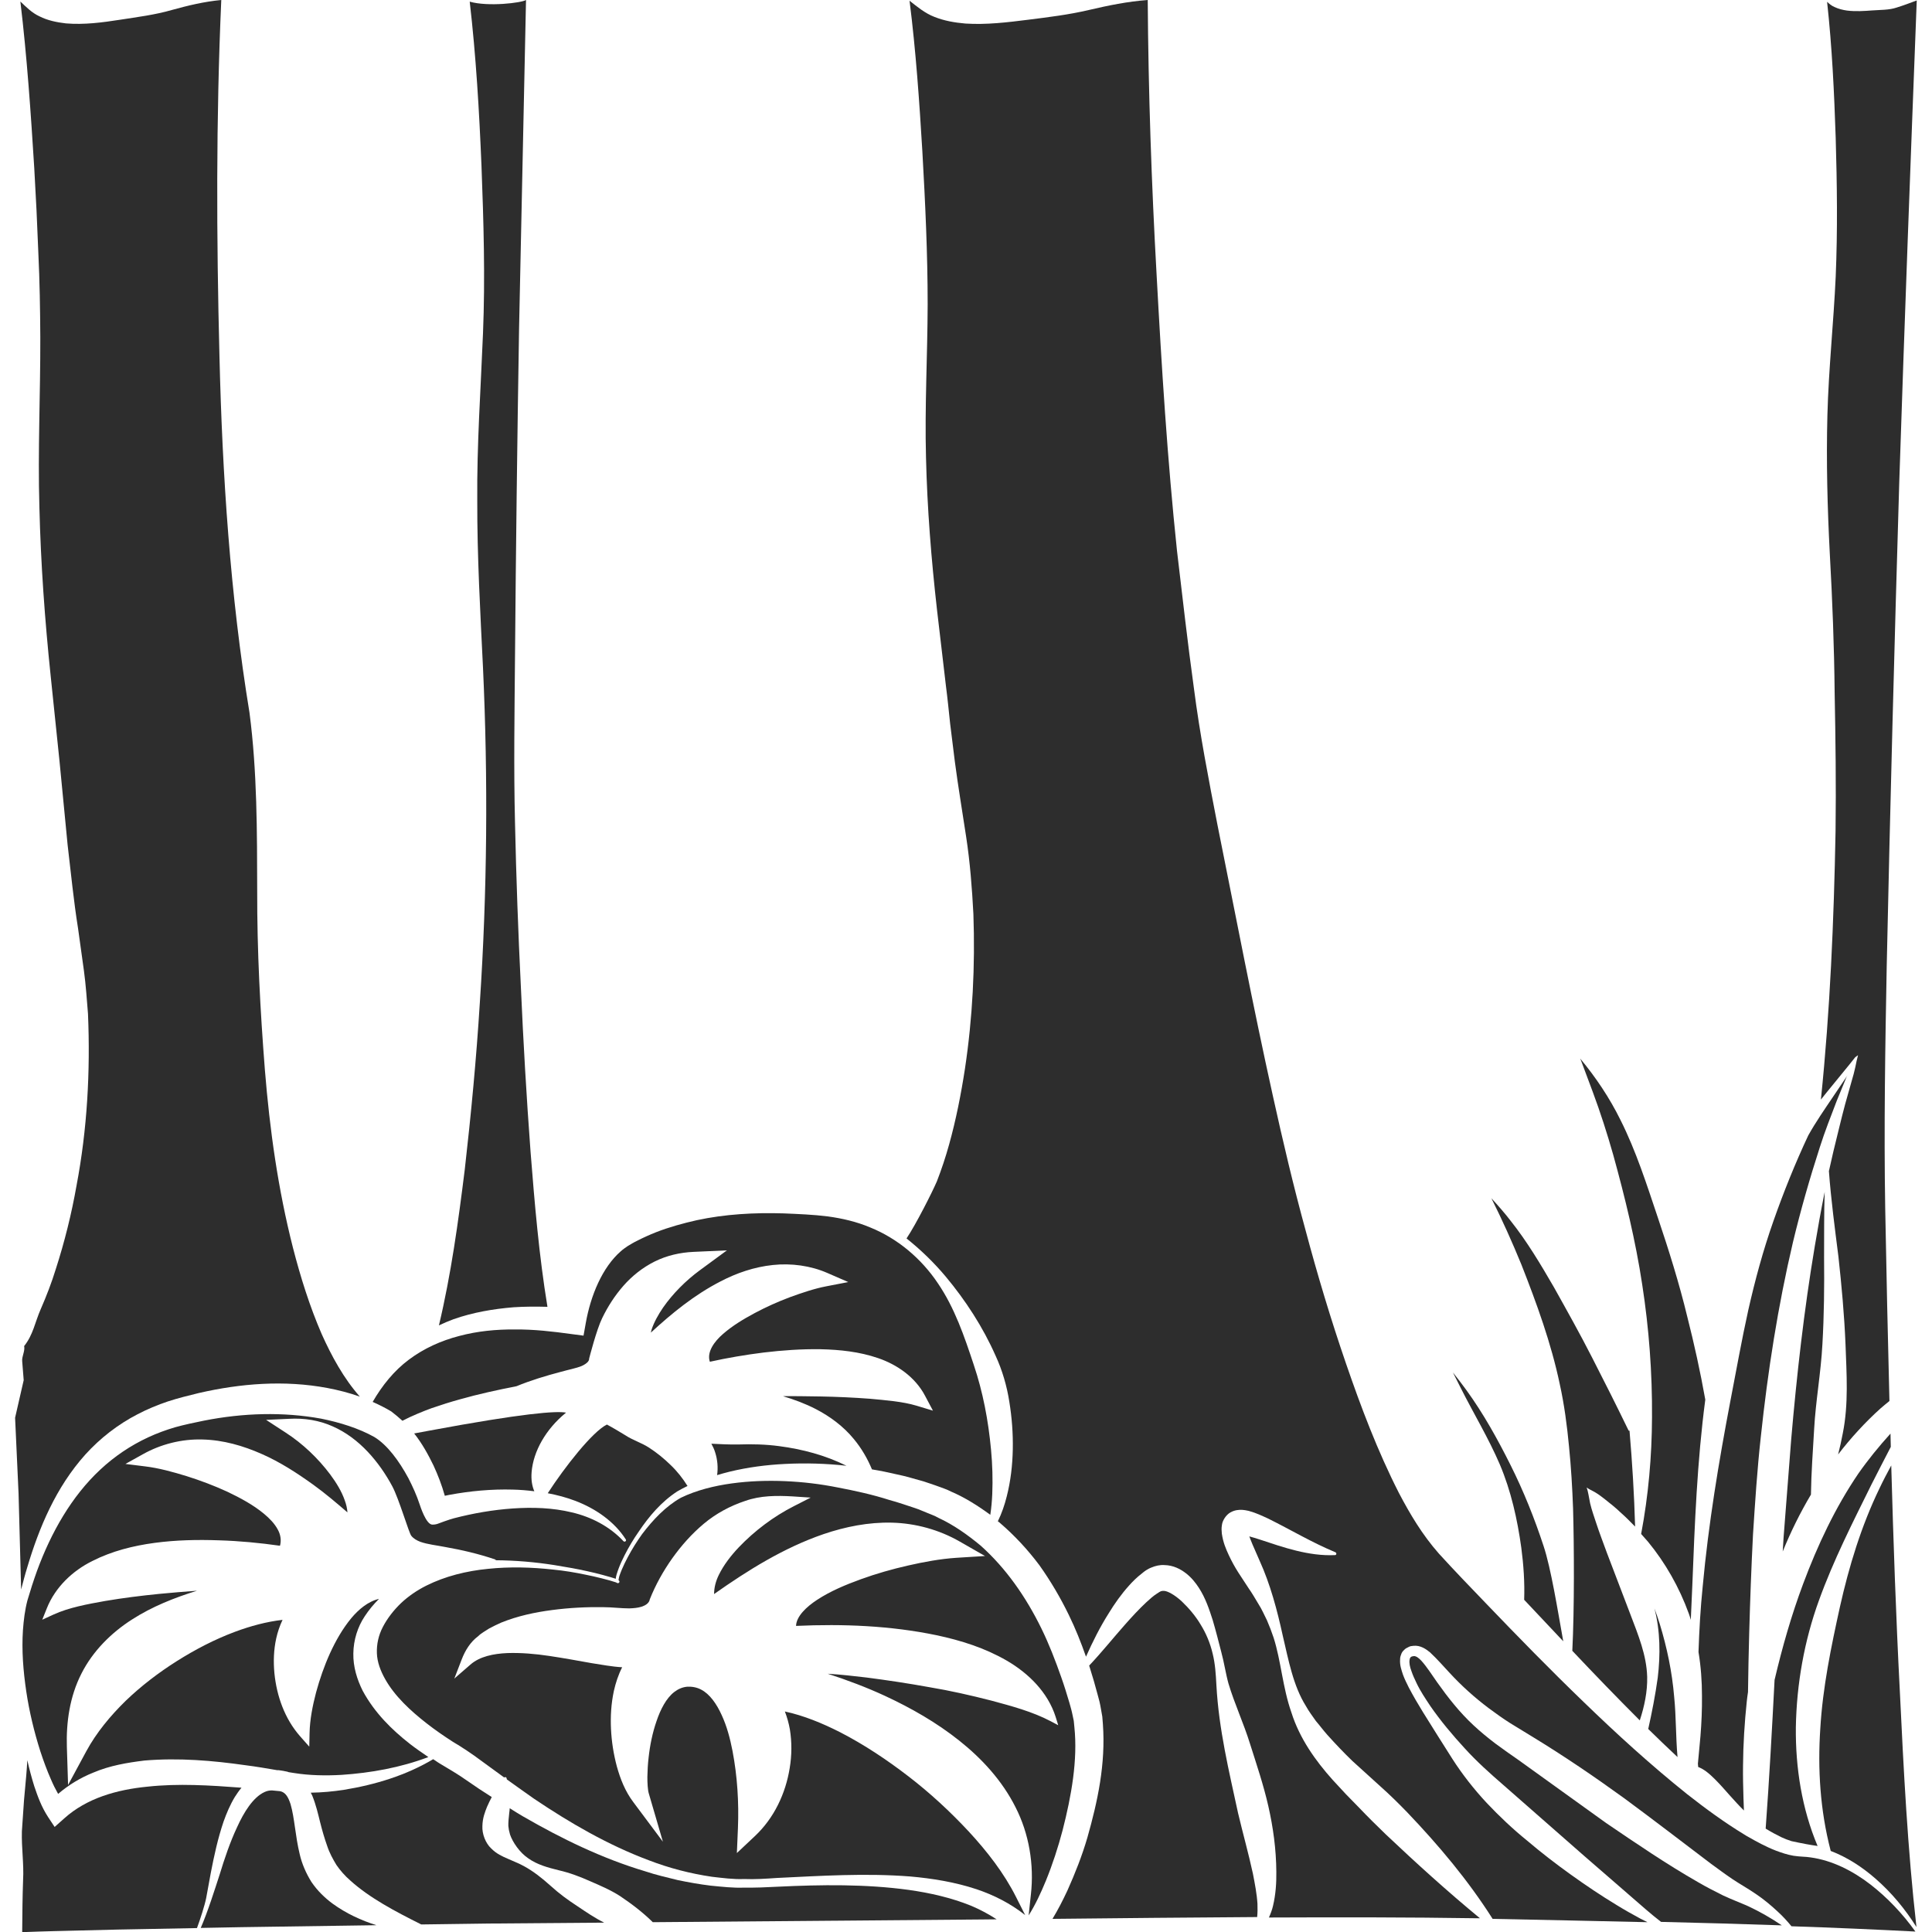 <?xml version="1.0" encoding="utf-8"?>
<!-- Generator: Adobe Illustrator 24.1.2, SVG Export Plug-In . SVG Version: 6.00 Build 0)  -->
<svg version="1.1" id="Layer_1" xmlns="http://www.w3.org/2000/svg" xmlns:xlink="http://www.w3.org/1999/xlink" x="0px" y="0px"
	 viewBox="0 0 128 128" style="enable-background:new 0 0 128 128;" xml:space="preserve">
<style type="text/css">
	.st0{fill:#2D2D2D;}
</style>
<g>
	<path class="st0" d="M125.3,97.09c-0.27,0.5-0.54,1.01-0.78,1.52c-1.21,2.5-2.02,5.17-2.62,7.85c-0.59,2.68-1.14,5.34-1.3,8.05
		c-0.18,2.7-0.01,5.42,0.68,8.08l0.01,0.04c1.1,0.42,2.09,1.07,2.96,1.83c1.07,0.93,1.97,2.02,2.72,3.21
		c-0.59-5.19-0.85-10.4-1.1-15.6C125.61,107.07,125.44,102.08,125.3,97.09z"/>
	<path class="st0" d="M123.92,124.85c-1.18-0.91-2.53-1.59-3.95-1.79c-0.18-0.03-0.35-0.04-0.53-0.05
		c-0.17-0.01-0.42-0.03-0.61-0.06c-0.41-0.07-0.8-0.2-1.17-0.34c-0.67-0.26-1.29-0.6-1.9-0.95c-0.03-0.01-0.05-0.03-0.07-0.04
		c-0.04-0.03-0.09-0.05-0.13-0.08c-1.33-0.81-2.57-1.72-3.78-2.67c-2.4-1.92-4.66-3.98-6.86-6.11c-2.2-2.12-4.33-4.3-6.44-6.5
		c-1.06-1.1-2.1-2.18-3.15-3.33c-1.11-1.26-1.92-2.63-2.65-4.02c-1.42-2.79-2.51-5.68-3.51-8.59c-1-2.91-1.88-5.84-2.67-8.8
		c-0.81-2.95-1.51-5.93-2.17-8.92c-0.66-2.98-1.28-5.98-1.88-8.97l-1.79-8.98c-0.58-2.99-1.17-6.01-1.56-9.05
		c-0.42-3.03-0.76-6.07-1.12-9.1c-0.64-6.07-1.02-12.17-1.35-18.26C76.29,12.17,76.08,6.09,76.04,0c-1.35,0.1-2.6,0.36-3.89,0.66
		c-1.31,0.31-2.69,0.48-4.05,0.65c-1.35,0.17-2.75,0.34-4.14,0.25c-0.7-0.06-1.4-0.18-2.05-0.44c-0.63-0.24-1.15-0.68-1.65-1.07
		c0.42,3.33,0.65,6.67,0.85,10c0.19,3.37,0.35,6.74,0.35,10.12c-0.01,3.38-0.2,6.76-0.11,10.14c0.08,3.38,0.35,6.74,0.73,10.1
		l0.59,5.03c0.11,0.84,0.19,1.67,0.28,2.51l0.31,2.5c0.22,1.67,0.49,3.27,0.75,4.99c0.26,1.7,0.39,3.41,0.48,5.12
		c0.12,3.43-0.05,6.86-0.56,10.25c-0.26,1.69-0.59,3.37-1.05,5.02c-0.23,0.83-0.5,1.64-0.81,2.44c-0.3,0.7-1.38,2.84-2.01,3.78
		c0.94,0.75,1.81,1.59,2.59,2.52c1.32,1.58,2.47,3.35,3.31,5.25c0.44,0.95,0.75,2.01,0.91,3.05c0.17,1.04,0.25,2.09,0.23,3.15
		c-0.02,1.05-0.14,2.1-0.4,3.12c-0.14,0.56-0.33,1.12-0.59,1.65c0.04,0.03,0.09,0.06,0.13,0.1c0.98,0.84,1.86,1.79,2.63,2.82
		c0.74,1.04,1.39,2.15,1.94,3.28c0.44,0.9,0.81,1.83,1.14,2.77c0.44-0.99,0.93-1.97,1.52-2.9c0.38-0.62,0.81-1.23,1.32-1.8
		c0.26-0.29,0.53-0.56,0.87-0.82c0.09-0.07,0.15-0.13,0.26-0.2c0.12-0.07,0.23-0.14,0.37-0.19c0.26-0.11,0.56-0.18,0.85-0.16
		c0.6,0.01,1.08,0.27,1.44,0.55c0.36,0.28,0.63,0.62,0.85,0.96c0.44,0.68,0.68,1.41,0.91,2.12c0.21,0.71,0.39,1.42,0.57,2.12
		c0.19,0.69,0.3,1.46,0.48,2.1c0.4,1.34,1.01,2.64,1.43,4c0.43,1.36,0.89,2.71,1.21,4.12c0.32,1.41,0.52,2.86,0.53,4.35
		c0.01,0.74-0.04,1.5-0.22,2.26c-0.06,0.26-0.16,0.52-0.27,0.77c4.6-0.02,9.21-0.02,13.81,0.05c0.06,0,0.11,0,0.17,0
		c-2.17-1.79-4.22-3.65-6.24-5.56c-0.6-0.58-1.19-1.16-1.76-1.76l-0.87-0.89l-0.88-0.95c-1.15-1.28-2.2-2.76-2.74-4.47
		c-0.59-1.68-0.68-3.39-1.18-4.96c-0.13-0.39-0.28-0.78-0.44-1.15c-0.19-0.37-0.34-0.74-0.57-1.09c-0.21-0.35-0.41-0.7-0.65-1.04
		l-0.68-1.04c-0.23-0.36-0.44-0.74-0.63-1.15c-0.19-0.41-0.37-0.82-0.46-1.42c-0.01-0.18-0.04-0.33,0.01-0.6
		c0.03-0.24,0.24-0.63,0.56-0.81c0.31-0.17,0.56-0.17,0.74-0.17c0.19,0.01,0.33,0.04,0.47,0.07c0.51,0.14,0.89,0.33,1.29,0.51
		c1.53,0.76,2.89,1.58,4.45,2.23c0.05,0.02,0.08,0.08,0.06,0.13c-0.01,0.04-0.05,0.06-0.09,0.06c-1.74,0.08-3.43-0.52-4.97-1.03
		c-0.24-0.08-0.48-0.15-0.7-0.21c0.06,0.17,0.14,0.35,0.21,0.53l0.48,1.1c0.7,1.54,1.16,3.27,1.52,4.92
		c0.39,1.65,0.69,3.33,1.54,4.69c0.19,0.35,0.44,0.67,0.66,0.99c0.26,0.3,0.49,0.62,0.76,0.92c0.53,0.59,1.08,1.17,1.66,1.73
		l1.83,1.66c0.63,0.56,1.23,1.15,1.81,1.75c2.07,2.17,4.02,4.48,5.65,7.05c3.42,0.07,6.84,0.14,10.26,0.22
		c-0.15-0.08-0.31-0.15-0.46-0.23c-0.54-0.29-1.07-0.59-1.59-0.91c-1.04-0.63-2.05-1.31-3.04-2.02c-0.99-0.71-1.95-1.45-2.88-2.24
		c-0.95-0.77-1.84-1.61-2.68-2.5c-0.83-0.89-1.62-1.89-2.29-2.94c-0.65-1.03-1.31-2.06-1.95-3.1c-0.32-0.52-0.63-1.05-0.92-1.6
		c-0.14-0.28-0.28-0.56-0.39-0.86c-0.1-0.31-0.22-0.62-0.19-1.02c0-0.1,0.02-0.2,0.07-0.32c0.03-0.11,0.1-0.21,0.2-0.3
		c0.09-0.1,0.19-0.14,0.29-0.19c0.1-0.06,0.21-0.07,0.32-0.08c0.47-0.05,0.84,0.22,1.1,0.43c0.49,0.46,0.88,0.91,1.29,1.35
		c0.81,0.88,1.67,1.65,2.6,2.35c0.46,0.34,0.93,0.68,1.42,0.99l1.52,0.93c2.08,1.27,4.08,2.63,6.04,4.05
		c1.94,1.43,3.85,2.9,5.75,4.34c0.48,0.35,0.95,0.7,1.44,1.03c0.45,0.3,1.02,0.62,1.53,0.97c0.52,0.35,1,0.75,1.45,1.17
		c0.33,0.3,0.63,0.63,0.91,0.97c2.74,0.09,5.48,0.21,8.21,0.35C126.04,126.77,125.04,125.72,123.92,124.85z"/>
	<path class="st0" d="M5.66,96.36c0.97-1.07,2.15-1.99,3.45-2.66c0.65-0.34,1.32-0.62,2.01-0.85c0.7-0.23,1.37-0.39,2.06-0.56
		c2.75-0.63,5.65-0.87,8.52-0.33c0.73,0.14,1.44,0.32,2.14,0.57c-1.07-1.21-1.87-2.68-2.53-4.15c-0.8-1.85-1.4-3.77-1.9-5.71
		c-0.99-3.88-1.54-7.83-1.86-11.78c-0.31-3.95-0.52-7.9-0.51-11.86c-0.01-3.95,0-7.91-0.51-11.81c-1.28-7.8-1.8-15.73-1.99-23.61
		C14.34,15.75,14.31,7.88,14.66,0c-1.15,0.11-2.18,0.36-3.27,0.66C10.29,0.98,9.1,1.13,7.94,1.31C6.78,1.49,5.58,1.65,4.37,1.55
		c-0.6-0.07-1.21-0.19-1.76-0.47C2.11,0.85,1.73,0.46,1.35,0.1c0.44,3.68,0.69,7.36,0.92,11.04c0.11,1.87,0.2,3.74,0.27,5.61
		c0.09,1.87,0.12,3.74,0.13,5.61c0.01,3.75-0.17,7.5-0.06,11.24c0.09,3.74,0.36,7.48,0.75,11.21l0.58,5.59l0.54,5.58
		c0.22,1.85,0.4,3.71,0.69,5.52l0.39,2.81c0.13,0.95,0.19,1.9,0.27,2.86c0.16,3.82-0.05,7.64-0.76,11.38
		c-0.33,1.87-0.79,3.72-1.37,5.52c-0.28,0.91-0.62,1.79-1,2.66c-0.38,0.86-0.5,1.7-1.1,2.45c0.07,0.33-0.16,0.68-0.13,1l0.1,1.26
		L1,93.93l0.23,5.03l0.17,6.35c0.13-0.49,0.25-0.97,0.4-1.45C2.59,101.2,3.71,98.53,5.66,96.36z"/>
	<path class="st0" d="M22.04,94.5c0.89,0.39,1.67,0.99,2.32,1.68c0.65,0.69,1.19,1.47,1.63,2.29c0.44,0.82,1.11,3.12,1.26,3.28
		c0.14,0.18,0.36,0.31,0.6,0.4c0.48,0.17,1.07,0.23,1.63,0.34c1.13,0.2,2.25,0.46,3.33,0.83c0.02,0.01,0.03,0.02,0.04,0.05
		c1.3,0.01,2.6,0.12,3.87,0.32c0.72,0.12,1.45,0.24,2.16,0.4c0.36,0.08,0.71,0.16,1.07,0.26l0.53,0.15l0.26,0.08l0.06,0.02
		c0-0.01,0-0.03,0-0.05c0.01-0.08,0.03-0.16,0.05-0.23c0.04-0.15,0.1-0.3,0.15-0.44c0.11-0.29,0.24-0.56,0.38-0.84
		c0.28-0.55,0.59-1.07,0.94-1.57c0.68-1.01,1.49-1.97,2.55-2.66c0.22-0.13,0.45-0.25,0.68-0.36c-0.32-0.51-0.69-0.98-1.12-1.39
		c-0.44-0.43-0.92-0.82-1.43-1.15c-0.51-0.33-1.09-0.5-1.57-0.82c-0.4-0.24-0.77-0.47-1.22-0.71c-0.96,0.47-2.8,2.82-3.92,4.55
		c0.63,0.12,1.24,0.28,1.84,0.51c1.33,0.51,2.57,1.36,3.33,2.55c0.03,0.04,0.02,0.11-0.03,0.13c-0.04,0.03-0.09,0.02-0.12-0.01
		c-0.93-0.99-2.14-1.61-3.42-1.91c-1.28-0.31-2.6-0.35-3.92-0.26c-1.31,0.09-2.63,0.32-3.9,0.65c-0.31,0.08-0.98,0.33-1.03,0.35
		c-0.12,0.05-0.26,0.07-0.38,0.07c-0.43,0.03-0.83-1.27-0.86-1.35c-0.19-0.58-0.46-1.18-0.75-1.74c-0.6-1.11-1.38-2.19-2.26-2.72
		c-1.02-0.57-2.27-0.96-3.51-1.21c-2.52-0.46-5.17-0.38-7.76,0.13c-0.64,0.13-1.31,0.27-1.92,0.44c-0.61,0.18-1.21,0.4-1.79,0.67
		c-1.16,0.54-2.23,1.26-3.17,2.14c-1.9,1.77-3.26,4.17-4.19,6.71c-0.23,0.64-0.44,1.29-0.63,1.94c-0.17,0.64-0.25,1.31-0.3,1.98
		c-0.09,1.35,0.02,2.71,0.22,4.06c0.2,1.34,0.52,2.67,0.93,3.96c0.21,0.64,0.44,1.27,0.71,1.88c0.14,0.33,0.3,0.65,0.47,0.95
		c0.7-0.6,1.5-1.08,2.33-1.41c1.1-0.47,2.26-0.66,3.39-0.8c2.28-0.19,4.51,0,6.69,0.31c0.71,0.09,1.41,0.21,2.11,0.33l0.1,0
		c0.19,0.02,0.38,0.06,0.57,0.1c0.03,0.01,0.05,0.02,0.08,0.03c0.13,0.02,0.25,0.04,0.38,0.06c1.01,0.16,2.07,0.18,3.13,0.12
		c1.94-0.13,3.9-0.48,5.75-1.18c-0.41-0.28-0.82-0.56-1.22-0.87c-1.2-0.94-2.34-2.06-3.13-3.52c-0.37-0.74-0.64-1.59-0.62-2.48
		c0.01-0.89,0.29-1.76,0.75-2.45c0.28-0.43,0.6-0.81,0.95-1.16c-0.73,0.17-1.35,0.7-1.83,1.27c-0.58,0.7-1.04,1.51-1.42,2.34
		c-0.38,0.84-0.68,1.71-0.92,2.59c-0.23,0.88-0.41,1.79-0.43,2.68l-0.02,0.91l-0.61-0.69c-1.02-1.16-1.55-2.67-1.7-4.18
		c-0.07-0.76-0.05-1.53,0.12-2.3c0.09-0.41,0.23-0.83,0.42-1.23c-1.06,0.12-2.13,0.41-3.15,0.79c-1.34,0.5-2.63,1.17-3.85,1.94
		c-1.22,0.77-2.37,1.65-3.4,2.64c-1.02,1-1.94,2.11-2.6,3.33l-1.21,2.24l-0.08-2.53c-0.05-1.62,0.19-3.33,0.96-4.84
		c0.76-1.51,1.99-2.72,3.35-3.59c1.35-0.87,2.83-1.45,4.31-1.91c-0.84,0.06-1.67,0.13-2.51,0.21c-1.2,0.12-2.4,0.27-3.58,0.47
		c-1.17,0.21-2.39,0.43-3.42,0.9l-0.74,0.34l0.3-0.75c0.56-1.41,1.72-2.5,3.02-3.14c1.3-0.66,2.71-1.01,4.12-1.2
		c1.41-0.19,2.84-0.22,4.26-0.17c1.36,0.04,2.71,0.17,4.05,0.36c0.1-0.36,0.04-0.74-0.15-1.08c-0.21-0.39-0.54-0.73-0.9-1.03
		c-0.72-0.6-1.58-1.06-2.44-1.47c-0.87-0.4-1.77-0.74-2.69-1.03c-0.91-0.28-1.85-0.54-2.77-0.65l-1.29-0.16l1.15-0.64
		c1.19-0.67,2.58-1.02,3.95-0.98c1.38,0.03,2.71,0.42,3.93,0.96c1.23,0.54,2.35,1.27,3.42,2.04c0.79,0.57,1.53,1.2,2.26,1.83
		c-0.02-0.26-0.08-0.53-0.18-0.8c-0.21-0.6-0.56-1.17-0.96-1.71c-0.81-1.08-1.83-2.05-2.96-2.78l-1.29-0.84l1.52-0.07
		C20.16,93.94,21.15,94.1,22.04,94.5z"/>
	<path class="st0" d="M20.63,124.68c-0.36-0.58-0.63-1.21-0.77-1.82c-0.3-1.22-0.34-2.41-0.61-3.33c-0.15-0.46-0.31-0.72-0.59-0.83
		c-0.04-0.01-0.07-0.02-0.11-0.03l-0.53-0.05c-0.18,0-0.33,0.03-0.5,0.11c-0.76,0.35-1.37,1.35-1.81,2.32
		c-0.47,1-0.83,2.07-1.16,3.15c-0.31,0.95-0.78,2.45-1.25,3.53l2.66-0.05l8.98-0.13c-1.01-0.32-2-0.77-2.92-1.44
		C21.51,125.73,21.03,125.27,20.63,124.68z"/>
	<path class="st0" d="M13.97,124.06c0.22-1.13,0.46-2.25,0.84-3.37c0.2-0.56,0.43-1.11,0.75-1.64c0.13-0.2,0.27-0.41,0.44-0.61
		c-2.1-0.16-4.2-0.29-6.22-0.07c-2.06,0.2-4.04,0.77-5.52,2.1l-0.64,0.57l-0.43-0.65c-0.45-0.69-0.69-1.37-0.92-2.05
		c-0.18-0.57-0.33-1.15-0.46-1.72c-0.02,0.33-0.04,0.67-0.07,1c-0.05,0.56-0.1,1.11-0.15,1.66c-0.05,0.68-0.09,1.37-0.14,2.05
		c-0.03,1.1,0.14,2.17,0.08,3.22c-0.04,1.11-0.05,2.18-0.06,3.46c0.73-0.03,1.46-0.05,2.19-0.07l4.1-0.1l5.29-0.1
		c0.22-0.59,0.52-1.53,0.61-1.99L13.97,124.06z"/>
	<path class="st0" d="M60.2,125.21c-2.85-0.39-5.78-0.35-8.69-0.21c-0.73,0.04-1.46,0.07-2.2,0.06c-0.75,0.03-1.48-0.06-2.22-0.13
		c-0.74-0.09-1.47-0.22-2.19-0.37c-0.72-0.18-1.44-0.34-2.15-0.58c-2.85-0.85-5.54-2.16-8.1-3.64c-0.3-0.17-0.59-0.36-0.88-0.54
		c-0.01,0.1-0.01,0.2-0.03,0.3c-0.04,0.35-0.07,0.67-0.06,0.88c0.02,0.2,0.04,0.31,0.11,0.56c0.17,0.5,0.63,1.19,1.21,1.58
		c0.59,0.42,1.29,0.61,2.02,0.79c0.74,0.17,1.42,0.43,2.09,0.73c0.67,0.29,1.35,0.58,1.97,0.98c0.76,0.51,1.5,1.07,2.17,1.73
		l21.85-0.18c0.31,0,0.62-0.01,0.93-0.01c-0.54-0.35-1.12-0.66-1.72-0.91C63.02,125.73,61.62,125.41,60.2,125.21z"/>
	<path class="st0" d="M83.01,124.14c-0.29-1.34-0.67-2.68-0.99-4.04c-0.59-2.74-1.27-5.51-1.43-8.45c-0.04-0.76-0.08-1.41-0.25-2.1
		c-0.16-0.68-0.43-1.33-0.79-1.91c-0.35-0.59-0.8-1.11-1.25-1.54c-0.45-0.42-0.96-0.71-1.2-0.7c-0.06,0-0.12,0-0.18,0.02
		c-0.03,0.01-0.07,0.03-0.1,0.05c-0.04,0.02-0.11,0.08-0.17,0.11c-0.24,0.15-0.48,0.37-0.72,0.59c-0.48,0.45-0.94,0.95-1.4,1.47
		c-0.78,0.88-1.53,1.82-2.37,2.71c0.01,0.04,0.03,0.09,0.04,0.13c0.19,0.59,0.36,1.19,0.52,1.79l0.12,0.45
		c0.04,0.16,0.07,0.33,0.1,0.5l0.09,0.51l0.04,0.5c0.19,2.65-0.35,5.12-1.03,7.52c-0.35,1.2-0.81,2.36-1.32,3.5
		c-0.3,0.64-0.62,1.27-0.99,1.88c4.52-0.05,9.04-0.09,13.56-0.12c0.03-0.29,0.03-0.58,0.02-0.88
		C83.27,125.48,83.14,124.81,83.01,124.14z"/>
	<path class="st0" d="M114.16,125.58c-0.56-0.28-1.11-0.56-1.64-0.87c-2.12-1.21-4.12-2.58-6.11-3.93l-5.84-4.2l-0.73-0.51
		l-0.76-0.55c-0.5-0.38-0.99-0.78-1.45-1.21c-0.93-0.86-1.71-1.86-2.42-2.86c-0.35-0.5-0.68-1.02-1.04-1.42
		c-0.18-0.19-0.34-0.31-0.49-0.31c-0.17,0.02-0.26,0.05-0.29,0.24c-0.04,0.2,0.02,0.49,0.12,0.75c0.09,0.27,0.21,0.53,0.34,0.8
		c0.25,0.53,0.59,1.03,0.92,1.53c0.68,0.98,1.46,1.91,2.27,2.79c0.8,0.88,1.66,1.65,2.56,2.43l5.38,4.72l2.72,2.36l1.36,1.18
		c0.33,0.28,0.66,0.56,0.99,0.81c2.67,0.06,5.33,0.14,8,0.23c-0.71-0.48-1.46-0.91-2.23-1.27
		C115.28,126.05,114.76,125.86,114.16,125.58z"/>
	<path class="st0" d="M71.18,114.42l-0.04-0.41l-0.08-0.38c-0.03-0.13-0.05-0.25-0.09-0.39l-0.12-0.43
		c-0.17-0.57-0.34-1.13-0.54-1.69c-0.39-1.11-0.81-2.2-1.32-3.24c-1.02-2.08-2.34-3.98-4.02-5.48c-0.86-0.71-1.78-1.37-2.8-1.84
		c-0.24-0.14-0.51-0.23-0.77-0.34c-0.26-0.1-0.51-0.22-0.79-0.31c-0.56-0.18-1.11-0.38-1.68-0.53c-1.12-0.36-2.27-0.61-3.42-0.83
		c-1.15-0.23-2.32-0.37-3.5-0.42c-1.18-0.05-2.36-0.01-3.53,0.15c-1.16,0.16-2.34,0.45-3.37,0.95c-1.01,0.57-1.85,1.46-2.57,2.41
		c-0.35,0.49-0.67,1-0.95,1.53c-0.14,0.26-0.27,0.53-0.39,0.81c-0.06,0.14-0.11,0.28-0.16,0.42c-0.02,0.07-0.04,0.14-0.05,0.21
		c0,0.03-0.01,0.07-0.01,0.09c0,0,0.01,0.01,0.03,0.02c0.07,0.07,0.01,0.17-0.08,0.17c-0.04-0.01-0.07-0.02-0.09-0.04l-0.05-0.02
		l-0.13-0.04l-0.26-0.08l-0.53-0.14c-0.35-0.09-0.71-0.17-1.06-0.24c-0.71-0.15-1.43-0.27-2.15-0.34c-1.44-0.16-2.9-0.2-4.33-0.05
		c-1.43,0.14-2.84,0.49-4.08,1.11c-0.62,0.31-1.19,0.7-1.68,1.16c-0.48,0.46-0.91,1.01-1.2,1.57c-0.3,0.57-0.42,1.16-0.4,1.75
		c0.02,0.59,0.24,1.17,0.55,1.72c0.63,1.12,1.66,2.08,2.75,2.93c0.55,0.43,1.13,0.83,1.72,1.21c0.58,0.34,1.29,0.81,1.86,1.24
		c0.52,0.38,1.04,0.76,1.55,1.13c0.04-0.02,0.08-0.03,0.12-0.01c0.02,0.01,0.03,0.03,0.04,0.05c0.01,0.03,0.01,0.06,0.02,0.09
		c0.6,0.43,1.2,0.86,1.8,1.28c2.39,1.61,4.91,3.07,7.61,4.08c1.35,0.52,2.75,0.88,4.17,1.09c0.71,0.08,1.43,0.18,2.14,0.15
		c0.71,0.03,1.44-0.02,2.17-0.07c2.92-0.14,5.85-0.33,8.82-0.1c1.48,0.13,2.97,0.37,4.42,0.85c1.13,0.38,2.24,0.94,3.21,1.71
		l-0.61-1.21c-0.79-1.57-1.91-3.01-3.13-4.33c-1.23-1.32-2.56-2.55-3.99-3.65c-1.43-1.1-2.93-2.1-4.52-2.92
		c-1.18-0.6-2.42-1.11-3.67-1.38c0.15,0.39,0.26,0.79,0.33,1.18c0.14,0.86,0.13,1.73-0.01,2.57c-0.27,1.68-1.03,3.31-2.31,4.51
		l-1.19,1.12l0.07-1.65c0.07-1.7-0.04-3.45-0.36-5.12c-0.16-0.83-0.38-1.65-0.72-2.38c-0.33-0.73-0.79-1.39-1.36-1.68
		c-0.28-0.15-0.61-0.21-0.93-0.19c-0.31,0.03-0.59,0.15-0.85,0.35c-0.53,0.41-0.91,1.15-1.17,1.92c-0.27,0.77-0.44,1.61-0.53,2.44
		c-0.05,0.42-0.07,0.84-0.08,1.26c0,0.4,0.02,0.87,0.1,1.12l0.93,3.18l-1.95-2.61c-0.56-0.74-0.87-1.55-1.1-2.37
		c-0.22-0.82-0.35-1.65-0.39-2.49c-0.04-0.84,0.01-1.68,0.19-2.52c0.12-0.53,0.29-1.06,0.55-1.57c-0.7-0.04-1.35-0.17-2.01-0.27
		c-0.95-0.17-1.88-0.34-2.82-0.48c-0.93-0.14-1.87-0.22-2.78-0.19c-0.9,0.04-1.83,0.22-2.45,0.77l-1.06,0.92l0.49-1.27
		c0.23-0.6,0.58-1.16,1.08-1.53c0.22-0.22,0.49-0.35,0.74-0.52c0.26-0.14,0.53-0.27,0.8-0.39c1.09-0.44,2.22-0.68,3.36-0.83
		c1.14-0.15,2.28-0.21,3.42-0.19c0.57,0,1.15,0.08,1.7,0.08c0.28-0.01,0.55-0.03,0.81-0.11c0.25-0.08,0.51-0.23,0.55-0.49
		c0.39-0.98,0.89-1.87,1.49-2.72c0.6-0.84,1.29-1.62,2.09-2.29c0.8-0.67,1.74-1.18,2.74-1.51c1.01-0.36,2.09-0.36,3.14-0.3l1.2,0.08
		l-1.1,0.56c-1.36,0.69-2.62,1.64-3.67,2.74c-0.52,0.55-0.99,1.16-1.31,1.81c-0.21,0.42-0.32,0.86-0.32,1.28
		c2.23-1.57,4.6-3.06,7.25-3.97c1.44-0.49,2.98-0.8,4.54-0.76c1.56,0.04,3.13,0.47,4.5,1.26l1.66,0.95l-1.92,0.12
		c-1.04,0.07-2.13,0.27-3.18,0.51c-1.06,0.24-2.11,0.54-3.13,0.91c-1.02,0.37-2.02,0.79-2.89,1.36c-0.72,0.47-1.38,1.1-1.4,1.73
		c3.11-0.14,6.25-0.02,9.32,0.62c1.6,0.34,3.19,0.84,4.64,1.68c1.43,0.83,2.72,2.09,3.24,3.73l0.17,0.55l-0.51-0.27
		c-1.2-0.63-2.58-1-3.92-1.36c-1.36-0.35-2.73-0.66-4.11-0.89c-1.38-0.25-2.77-0.46-4.16-0.64c-0.85-0.1-1.72-0.2-2.57-0.25
		c1.29,0.42,2.57,0.9,3.8,1.47c1.72,0.8,3.39,1.75,4.9,2.95c1.5,1.19,2.85,2.65,3.74,4.42c0.9,1.76,1.24,3.81,1.02,5.78l-0.15,1.39
		c0.44-0.69,0.81-1.49,1.14-2.29c0.44-1.08,0.81-2.21,1.11-3.35C70.98,119,71.41,116.61,71.18,114.42z"/>
	<path class="st0" d="M36.49,124.95c-0.56-0.5-1.14-0.97-1.79-1.32c-0.32-0.18-0.68-0.31-1.05-0.48c-0.37-0.16-0.76-0.33-1.11-0.69
		c-0.36-0.33-0.61-0.95-0.58-1.48c0.01-0.53,0.17-0.93,0.31-1.28c0.1-0.23,0.2-0.43,0.31-0.64c-0.57-0.36-1.13-0.73-1.67-1.11
		c-0.61-0.43-1.14-0.73-1.82-1.14c-0.13-0.08-0.26-0.17-0.39-0.26c-1.79,1.07-3.83,1.69-5.91,2.03c-0.72,0.11-1.45,0.18-2.2,0.19
		l0.1,0.2c0.25,0.62,0.38,1.2,0.52,1.76c0.14,0.56,0.29,1.07,0.46,1.55c0.16,0.49,0.39,0.9,0.62,1.28c0.24,0.35,0.56,0.72,0.93,1.04
		c1.28,1.15,2.95,2.03,4.69,2.9l4.42-0.06l7.7-0.06c-0.63-0.31-1.21-0.71-1.79-1.1C37.64,125.89,37.05,125.46,36.49,124.95z"/>
	<path class="st0" d="M99.37,97.03c0.74,1.75,1.16,3.63,1.42,5.51c0.15,1.14,0.23,2.3,0.19,3.45c0.86,0.92,1.72,1.83,2.59,2.75
		c-0.37-2.06-0.81-4.82-1.3-6.3c-0.61-1.86-1.33-3.65-2.19-5.37c-0.86-1.72-1.79-3.4-2.92-4.96c-0.29-0.4-0.59-0.79-0.9-1.18
		c0.18,0.35,0.35,0.7,0.53,1.05C97.63,93.65,98.62,95.28,99.37,97.03z"/>
	<path class="st0" d="M37.48,93.61c0.01-0.01,0.01-0.01,0.02-0.02c-0.64-0.12-2.81,0.03-9.09,1.2c-0.63,0.12-0.86,0.16-0.97,0.18
		c0.53,0.67,0.93,1.4,1.28,2.12c0.3,0.65,0.55,1.3,0.75,2.01c0.1-0.02,0.19-0.04,0.29-0.06c1.4-0.26,2.81-0.39,4.22-0.35
		c0.47,0.01,0.95,0.05,1.42,0.11c-0.15-0.35-0.22-0.77-0.18-1.26C35.33,96.14,36.18,94.67,37.48,93.61z"/>
	<path class="st0" d="M109.2,114.55c0.64,0.63,1.29,1.25,1.94,1.86c-0.12-1.38-0.09-2.68-0.22-3.97c-0.14-1.68-0.48-3.29-0.96-4.86
		c-0.11-0.34-0.22-0.68-0.35-1.02c0.39,1.48,0.4,3.09,0.22,4.59C109.67,112.3,109.45,113.43,109.2,114.55z"/>
	<path class="st0" d="M34.02,86.61c0.74-0.05,1.5-0.05,2.25-0.03c-0.56-3.41-0.85-6.85-1.12-10.28c-0.27-3.63-0.48-7.27-0.64-10.9
		c-0.18-3.63-0.31-7.27-0.39-10.9c-0.09-3.64-0.03-7.29,0-10.93c0.06-7.28,0.15-14.55,0.27-21.82L34.85,0
		c-0.3,0.19-2.5,0.46-3.73,0.11c0.42,3.63,0.63,7.26,0.78,10.89c0.14,3.69,0.25,7.39,0.1,11.08c-0.15,3.7-0.41,7.39-0.38,11.08
		c-0.01,3.69,0.2,7.39,0.38,11.08c0.34,7.39,0.28,14.82-0.21,22.2c-0.23,3.69-0.58,7.38-1,11.06c-0.43,3.45-0.9,6.91-1.71,10.31
		c0.32-0.15,0.64-0.29,0.97-0.41C31.33,86.95,32.68,86.72,34.02,86.61z"/>
	<path class="st0" d="M105.52,72.33c0.51,1.37,0.96,2.77,1.36,4.18c0.78,2.82,1.48,5.68,1.92,8.59c0.45,2.91,0.67,5.85,0.65,8.8
		c-0.01,2.59-0.24,5.19-0.72,7.73c0.15,0.18,0.31,0.34,0.46,0.52c1.15,1.4,2.07,3.02,2.7,4.76c0.05,0.13,0.09,0.27,0.13,0.41
		l0.1-2.27c0.16-4.1,0.32-8.23,0.86-12.32c-0.33-1.85-0.73-3.67-1.19-5.48c-0.54-2.24-1.23-4.43-1.96-6.6
		c-0.73-2.17-1.43-4.38-2.47-6.45c-0.72-1.46-1.63-2.82-2.67-4.07l0.06,0.14L105.52,72.33z"/>
	<path class="st0" d="M26.66,94.13c0.59-0.31,1.42-0.65,1.95-0.84c0.61-0.21,1.24-0.41,1.86-0.58c1.23-0.35,2.48-0.62,3.75-0.87
		c0.95-0.39,1.94-0.69,2.93-0.95c0.49-0.14,1.03-0.24,1.39-0.39c0.18-0.08,0.34-0.19,0.42-0.29c0.04-0.05,0.06-0.1,0.07-0.15
		c0.01-0.03,0-0.13,0.01-0.08c0,0,0.48-1.89,0.86-2.66c0.37-0.76,0.83-1.48,1.4-2.13c0.57-0.65,1.27-1.21,2.07-1.61
		c0.8-0.4,1.69-0.6,2.57-0.64l2.22-0.1l-1.81,1.33c-0.91,0.67-1.77,1.53-2.42,2.46c-0.32,0.47-0.6,0.97-0.76,1.46
		c-0.02,0.07-0.03,0.13-0.05,0.2c1.39-1.28,2.88-2.5,4.61-3.39c1.07-0.56,2.24-0.96,3.47-1.09c1.22-0.13,2.5,0.04,3.62,0.53
		l1.38,0.6l-1.45,0.28c-0.79,0.15-1.61,0.43-2.41,0.72c-0.8,0.3-1.58,0.65-2.33,1.05c-0.75,0.4-1.48,0.84-2.11,1.39
		c-0.57,0.49-1.09,1.2-0.87,1.84c1.17-0.26,2.36-0.46,3.55-0.61c1.25-0.15,2.52-0.24,3.79-0.22c1.27,0.03,2.56,0.16,3.81,0.59
		c1.23,0.42,2.45,1.24,3.11,2.5l0.52,0.98l-1.09-0.33c-0.94-0.28-2.04-0.36-3.1-0.46c-1.07-0.08-2.15-0.13-3.23-0.15
		c-0.84-0.01-1.68-0.03-2.52-0.02c0.74,0.22,1.47,0.49,2.17,0.85c0.95,0.49,1.84,1.15,2.52,1.98c0.51,0.61,0.91,1.3,1.21,2.02
		c0.55,0.09,1.09,0.2,1.64,0.33c0.61,0.12,1.2,0.31,1.79,0.47c0.3,0.09,0.61,0.21,0.91,0.31c0.3,0.11,0.61,0.21,0.9,0.36
		c0.93,0.4,1.78,0.94,2.6,1.54c0.07-0.46,0.11-0.92,0.13-1.38c0.04-0.98,0.01-1.95-0.08-2.92c-0.18-1.95-0.54-3.84-1.15-5.65
		c-0.62-1.87-1.26-3.76-2.38-5.4c-1.1-1.64-2.67-2.96-4.48-3.69c-0.9-0.38-1.85-0.6-2.81-0.73c-0.95-0.12-1.96-0.16-2.92-0.2
		c-1.95-0.06-3.89,0.05-5.75,0.45c-0.93,0.21-1.84,0.46-2.71,0.8c-0.43,0.17-0.85,0.36-1.26,0.57c-0.21,0.1-0.4,0.22-0.59,0.33
		c-0.17,0.12-0.33,0.22-0.48,0.36c-1.23,1.07-2,2.94-2.32,4.75l-0.15,0.84l-0.76-0.1c-1.31-0.18-2.52-0.32-3.78-0.31
		c-1.25-0.01-2.49,0.11-3.69,0.43c-1.2,0.31-2.34,0.82-3.34,1.57c-0.98,0.73-1.77,1.71-2.4,2.8c0.41,0.18,0.83,0.39,1.23,0.63
		C26.16,93.69,26.42,93.91,26.66,94.13z"/>
	<path class="st0" d="M103.34,91.71c0.3,1.36,0.48,2.74,0.61,4.11c0.14,1.38,0.22,2.76,0.27,4.13c0.07,2.51,0.09,6.63-0.05,9.42
		c1.47,1.56,2.96,3.1,4.47,4.61c0.31-0.94,0.51-1.91,0.49-2.88c-0.04-1.45-0.6-2.79-1.1-4.11l-1.55-4.06
		c-0.25-0.69-0.52-1.38-0.75-2.09c-0.1-0.31-0.28-0.81-0.38-1.24c-0.09-0.44-0.13-0.78-0.23-1.05c0.14,0.11,0.34,0.19,0.58,0.33
		c0.24,0.14,0.47,0.33,0.63,0.45c0.35,0.28,0.7,0.55,1.02,0.86c0.34,0.3,0.66,0.62,0.98,0.95c-0.06-2.13-0.19-4.25-0.37-6.35
		l-0.06-0.01c-0.77-1.59-1.6-3.24-2.41-4.82c-0.81-1.59-1.68-3.14-2.54-4.68c-0.88-1.52-1.78-3.03-2.86-4.39
		c-0.39-0.51-0.83-1.01-1.28-1.5c0.72,1.44,1.38,2.91,1.99,4.4C101.81,86.36,102.77,88.99,103.34,91.71z"/>
	<path class="st0" d="M48.35,97.5c1.2-0.29,2.43-0.45,3.66-0.51c1.36-0.07,2.72-0.03,4.07,0.12c-1.41-0.7-2.93-1.1-4.46-1.3
		c-0.89-0.12-1.8-0.14-2.7-0.11c-0.6,0.01-1.19-0.02-1.79-0.05c0.1,0.18,0.19,0.37,0.25,0.57c0.16,0.5,0.2,1.02,0.13,1.51
		C47.78,97.65,48.06,97.57,48.35,97.5z"/>
	<path class="st0" d="M120.64,72.85c0.13-0.17,0.27-0.33,0.4-0.5l0.98-1.2l0.49-0.6l0.24-0.3c0.04-0.04,0.08-0.11,0.15-0.19
		c0.07-0.07,0.16-0.11,0.2-0.15c-0.07,0.24-0.12,0.5-0.18,0.79c-0.06,0.29-0.15,0.61-0.23,0.88l-0.44,1.56
		c-0.28,1.04-0.52,2.09-0.78,3.13c-0.1,0.44-0.2,0.88-0.3,1.32c0.14,1.89,0.39,3.76,0.63,5.66c0.21,1.92,0.39,3.86,0.47,5.82
		c0.07,1.95,0.21,3.94-0.18,5.89c-0.09,0.47-0.19,0.94-0.31,1.4c0.84-1.09,1.78-2.12,2.8-3.04c0.2-0.17,0.4-0.34,0.6-0.5
		c-0.11-4.26-0.2-8.52-0.28-12.77c-0.09-5.35,0-10.71,0.1-16.04c0.23-10.68,0.51-21.36,0.83-32.04c0.35-10.65,0.75-21.3,1.16-31.94
		c-0.48,0.18-0.88,0.33-1.33,0.47c-0.5,0.17-1.07,0.15-1.61,0.19c-0.54,0.04-1.11,0.08-1.68,0.01c-0.28-0.04-0.57-0.11-0.84-0.24
		c-0.19-0.08-0.34-0.21-0.48-0.34c0.33,3.01,0.47,6.02,0.57,9.02c0.09,3.06,0.13,6.13,0,9.19c-0.14,3.06-0.47,6.12-0.55,9.18
		c-0.08,3.06,0,6.12,0.16,9.19c0.17,3.06,0.29,6.13,0.32,9.19c0.06,3.06,0.1,6.12,0.06,9.19C121.5,60.99,121.25,66.92,120.64,72.85z
		"/>
	<path class="st0" d="M123.99,98.35c0.42-0.83,0.85-1.66,1.28-2.49c-0.01-0.29-0.01-0.59-0.02-0.88c-0.76,0.84-1.48,1.72-2.13,2.65
		c-1.53,2.25-2.7,4.74-3.66,7.31c-0.77,2.06-1.38,4.19-1.89,6.36c-0.17,3.28-0.35,6.57-0.59,9.85c0.34,0.21,0.69,0.4,1.04,0.57
		c0.22,0.1,0.44,0.19,0.67,0.26c0.33,0.07,0.66,0.14,0.99,0.2c0.24,0.04,0.5,0.09,0.74,0.12c-1.04-2.46-1.47-5.19-1.44-7.87
		c0.05-2.87,0.56-5.73,1.53-8.4C121.47,103.37,122.75,100.86,123.99,98.35z"/>
	<path class="st0" d="M112.53,109.45c0.16,0.96,0.23,1.94,0.23,2.89c0.01,0.91-0.03,1.81-0.1,2.68c-0.05,0.62-0.12,1.23-0.17,1.83
		l0.02,0.22c0.03,0.01,0.07,0.02,0.1,0.04c0.17,0.07,0.29,0.16,0.41,0.24c0.23,0.17,0.42,0.35,0.6,0.53c0.36,0.36,0.68,0.73,1,1.09
		c0.31,0.34,0.61,0.68,0.92,0.98l-0.03-0.81c-0.02-0.71-0.04-1.43-0.03-2.14c0.01-1.43,0.1-2.86,0.25-4.29
		c0.02-0.2,0.05-0.41,0.08-0.61c0.02-1.31,0.04-2.61,0.08-3.92c0.06-2.17,0.14-4.34,0.25-6.5c0.14-2.17,0.28-4.34,0.52-6.5
		c0.46-4.33,1.13-8.64,2.13-12.89c0.51-2.12,1.11-4.22,1.78-6.29c0.33-1.04,0.73-2.05,1.12-3.07l0.62-1.51
		c0.03-0.07,0.06-0.14,0.1-0.2l-0.08,0.13l-0.87,1.29c-0.58,0.86-1.17,1.71-1.66,2.59c-0.86,1.83-1.64,3.77-2.31,5.68
		c-0.68,1.93-1.21,3.89-1.66,5.88c-0.44,1.99-0.8,4.02-1.19,6.04c-0.77,4.04-1.45,8.13-1.83,12.26
		C112.66,106.55,112.58,108,112.53,109.45z"/>
	<path class="st0" d="M120.19,94.71c0.1-1.88,0.45-3.75,0.55-5.66c0.11-1.9,0.13-3.82,0.11-5.75c0.01-1.44-0.01-2.89,0.04-4.33
		c-0.24,1.2-0.46,2.41-0.66,3.62c-0.71,4.23-1.19,8.5-1.56,12.79l-0.5,6.44c-0.02,0.32-0.04,0.65-0.06,0.97
		c0.53-1.3,1.15-2.56,1.87-3.77C120,97.55,120.11,96.13,120.19,94.71z"/>
</g>
</svg>
